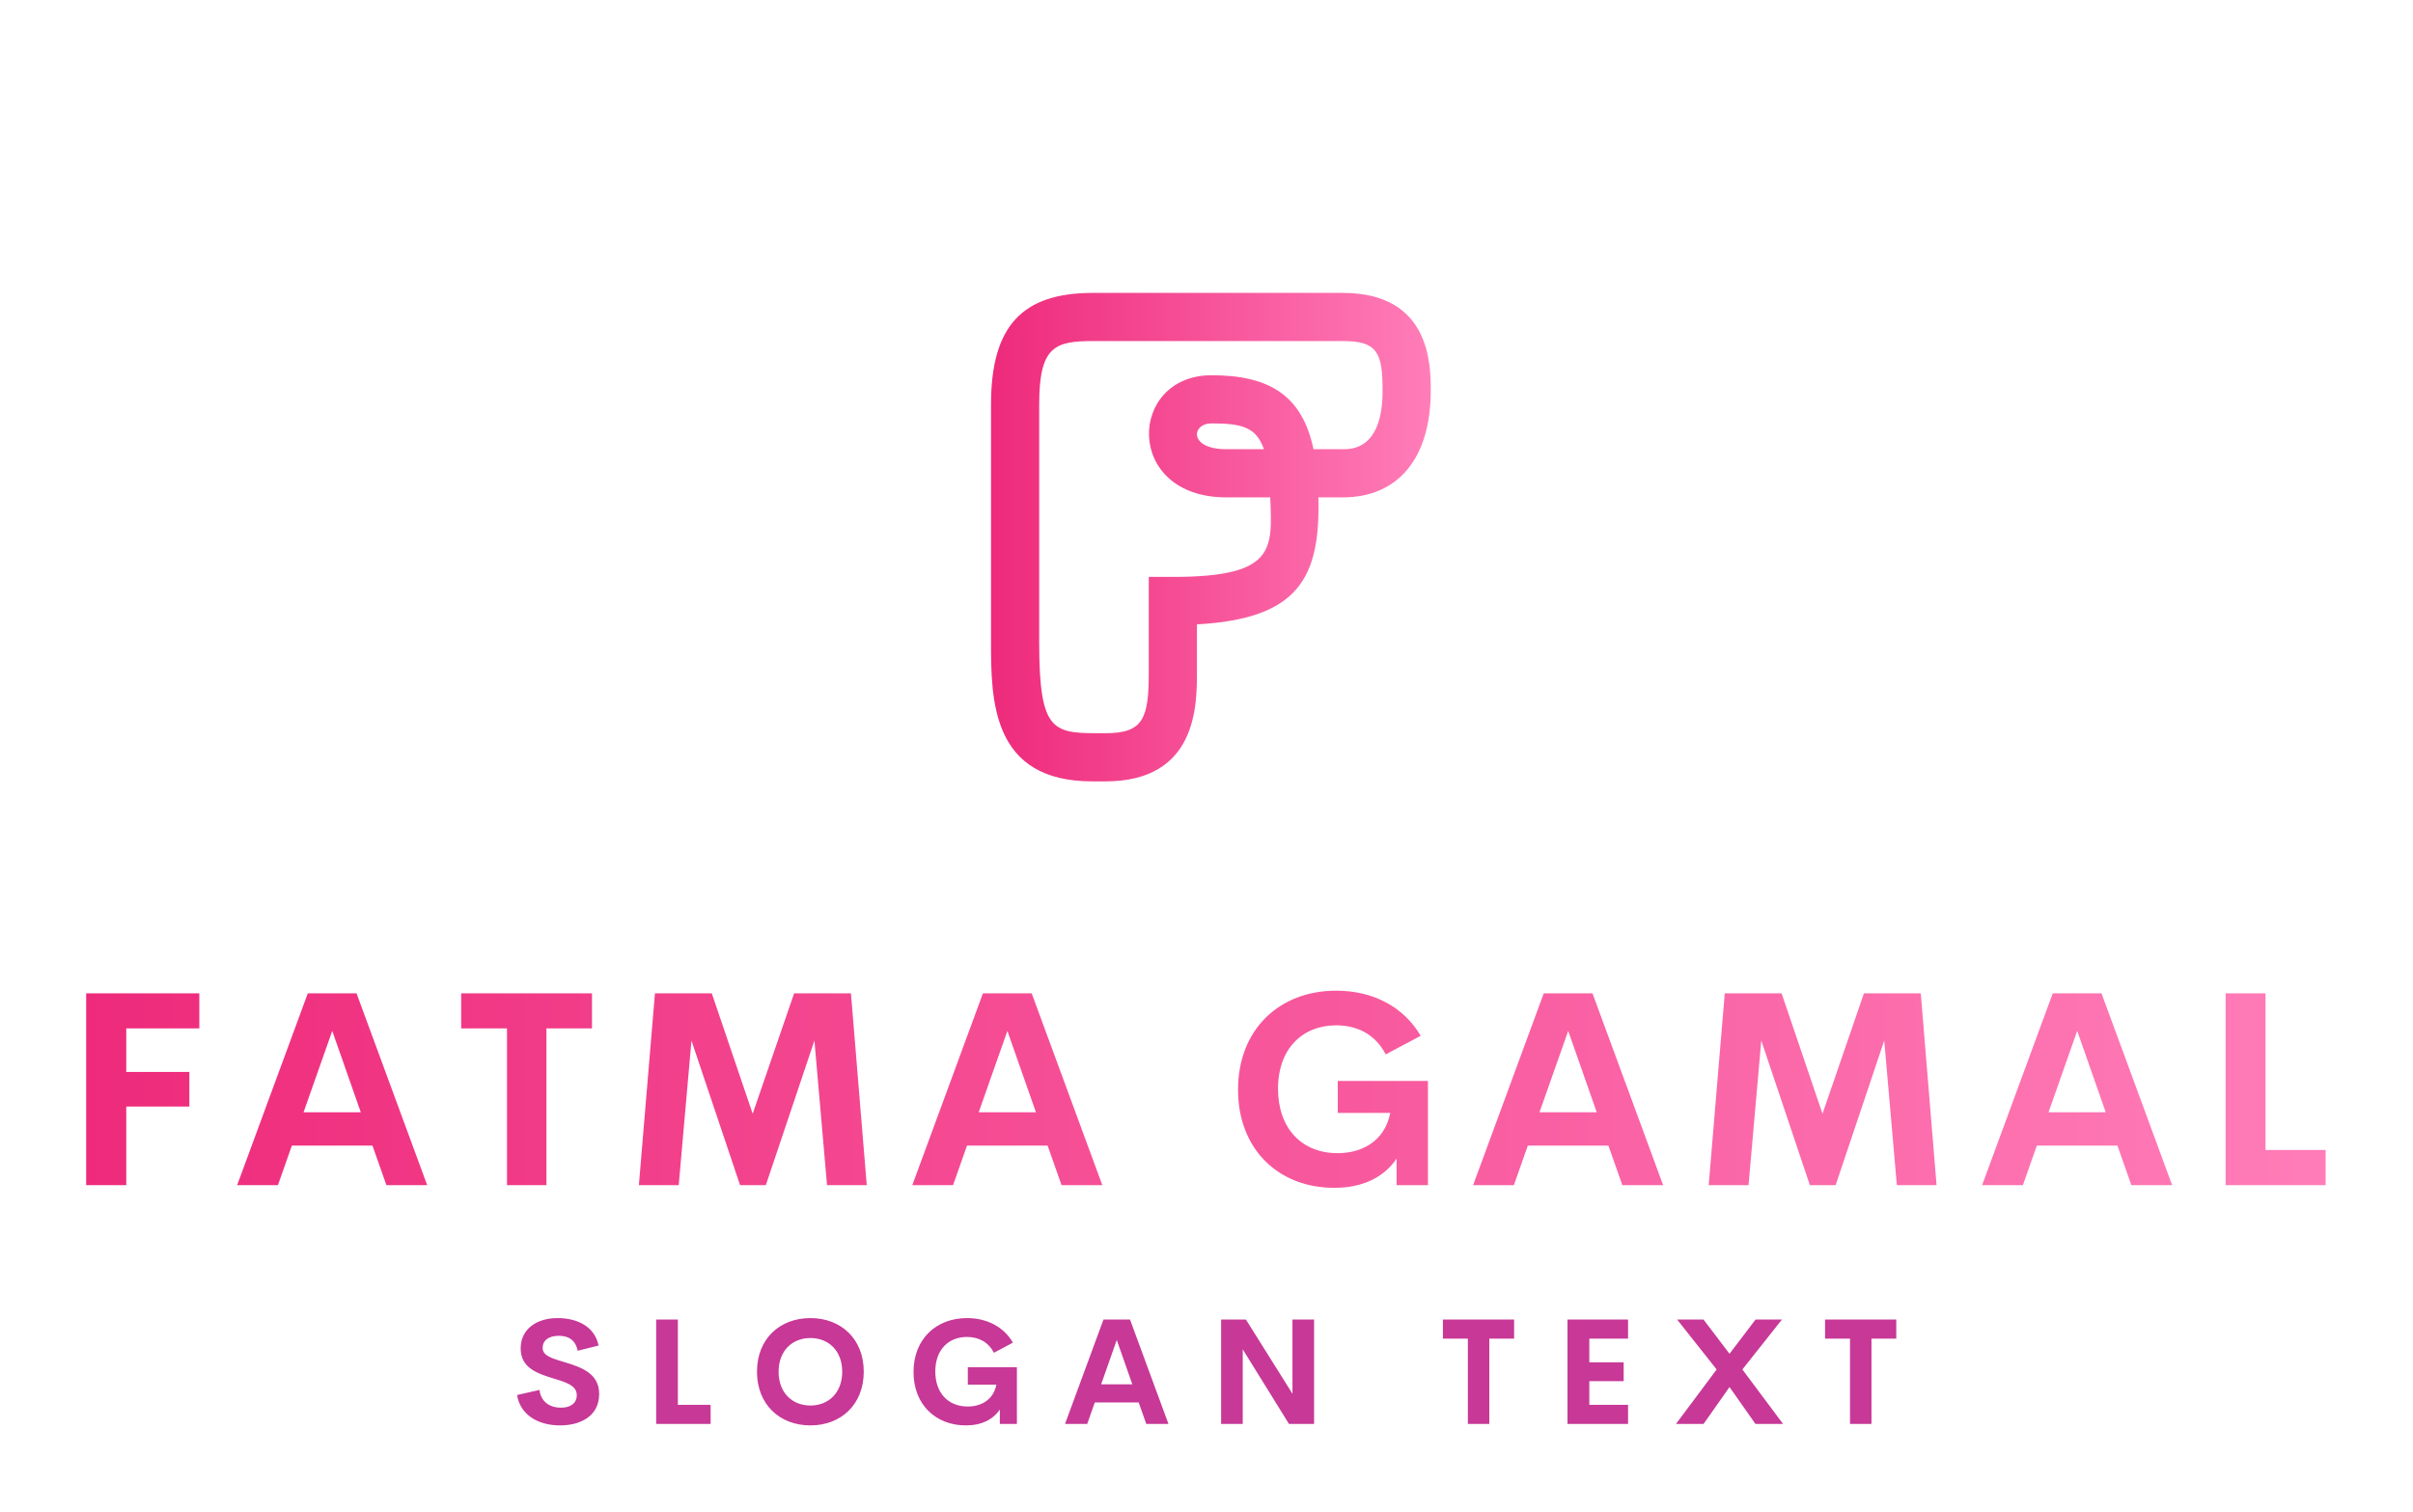 
        <svg xmlns="http://www.w3.org/2000/svg" xmlns:xlink="http://www.w3.org/1999/xlink" version="1.1" width="100%" 
        height="100%" viewBox="0 0 3230.769 2024.464">
			
			<g transform="scale(11.538) translate(10, 10)">
				<defs id="SvgjsDefs2402"><linearGradient id="SvgjsLinearGradient2409"><stop id="SvgjsStop2410" stop-color="#ee2a7b" offset="0"></stop><stop id="SvgjsStop2411" stop-color="#ff7db8" offset="1"></stop></linearGradient><linearGradient id="SvgjsLinearGradient2412"><stop id="SvgjsStop2413" stop-color="#ee2a7b" offset="0"></stop><stop id="SvgjsStop2414" stop-color="#ff7db8" offset="1"></stop></linearGradient></defs><g id="SvgjsG2403" featureKey="monogramFeature-0" transform="matrix(1.35,0,0,1.35,105,-0.3)" fill="url(#SvgjsLinearGradient2409)"><path d="M9.84 60 l-1.14 0 c-8.64 0 -8.7 -6.96 -8.7 -12 l0 -20.4 c0 -6.78 2.7 -9.6 8.76 -9.6 l21.48 0 c7.5 0 7.56 6.12 7.56 8.4 c0 5.76 -2.76 9.18 -7.56 9.18 l-2.1 0 c0.18 6.96 -1.74 10.44 -10.44 10.92 l0 4.14 c0 2.82 0 9.36 -7.86 9.36 z M30.24 22.14 l-21.48 0 c-3.3 0 -4.62 0.48 -4.62 5.46 l0 20.4 c0 8.04 1.26 7.86 5.7 7.86 c3.24 0 3.72 -1.26 3.72 -5.22 l0 -8.22 l2.1 0 c8.82 0 8.52 -2.4 8.34 -6.84 l-3.78 0 c-8.82 0 -8.46 -10.5 -1.26 -10.5 c5.04 0 7.8 1.8 8.76 6.36 l2.52 0 c0.78 0 3.42 0 3.42 -5.04 c0 -3.3 -0.48 -4.26 -3.42 -4.26 z M18.96 29.22 c-1.74 0 -1.98 2.22 1.26 2.22 l3.24 0 c-0.66 -1.86 -1.8 -2.22 -4.5 -2.22 z"></path></g><g id="SvgjsG2404" featureKey="nameFeature-0" transform="matrix(0.789,0,0,0.789,-2.883,96.012)" fill="url(#SvgjsLinearGradient2412)"><path d="M20.293 16.934 l-10.742 0 l0 6.406 l9.277 0 l0 5.098 l-9.277 0 l0 11.563 l-5.898 0 l0 -28.223 l16.641 0 l0 5.156 z M47.812 40 l-2.051 -5.82 l-11.855 0 l-2.051 5.82 l-5.996 0 l10.391 -28.223 l7.168 0 l10.391 28.223 l-5.996 0 z M35.625 29.277 l8.418 0 l-4.199 -11.973 z M78.047 11.777 l0 5.156 l-6.699 0 l0 23.066 l-5.801 0 l0 -23.066 l-6.738 0 l0 -5.156 l19.238 0 z M118.457 40 l-5.84 0 l-1.855 -21.27 l-7.148 21.27 l-3.789 0 l-7.148 -21.27 l-1.875 21.27 l-5.859 0 l2.363 -28.223 l8.359 0 l6.016 17.715 l6.094 -17.715 l8.359 0 z M147.109 40 l-2.051 -5.82 l-11.855 0 l-2.051 5.82 l-5.996 0 l10.391 -28.223 l7.168 0 l10.391 28.223 l-5.996 0 z M134.922 29.277 l8.418 0 l-4.199 -11.973 z M187.207 40.391 c-8.145 0 -14.141 -5.625 -14.141 -14.434 c0 -8.926 6.133 -14.57 14.434 -14.57 c5.449 0 9.961 2.402 12.422 6.641 l-5.137 2.734 c-1.484 -2.891 -4.141 -4.277 -7.285 -4.277 c-4.883 0 -8.555 3.359 -8.555 9.336 c0 5.762 3.438 9.473 8.77 9.473 c3.613 0 6.934 -1.797 7.734 -5.918 l-7.715 0 l0 -4.707 l13.262 0 l0 15.332 l-4.609 0 l0 -3.906 c-1.816 2.676 -4.863 4.297 -9.18 4.297 z M229.59 40 l-2.051 -5.82 l-11.855 0 l-2.051 5.82 l-5.996 0 l10.391 -28.223 l7.168 0 l10.391 28.223 l-5.996 0 z M217.403 29.277 l8.418 0 l-4.199 -11.973 z M275.801 40 l-5.84 0 l-1.855 -21.27 l-7.148 21.27 l-3.789 0 l-7.148 -21.27 l-1.875 21.27 l-5.859 0 l2.363 -28.223 l8.359 0 l6.016 17.715 l6.094 -17.715 l8.359 0 z M304.453 40 l-2.051 -5.82 l-11.855 0 l-2.051 5.82 l-5.996 0 l10.391 -28.223 l7.168 0 l10.391 28.223 l-5.996 0 z M292.266 29.277 l8.418 0 l-4.199 -11.973 z M324.18 34.824 l8.848 0 l0 5.176 l-14.707 0 l0 -28.223 l5.859 0 l0 23.047 z"></path></g><g id="SvgjsG2405" featureKey="sloganFeature-0" transform="matrix(0.859,0,0,0.859,49.405,138.111)" fill="#c73897"><path d="M6.514 20.195 c-3.027 0 -5.391 -1.455 -5.82 -4.102 l3.027 -0.693 c0.195 1.582 1.357 2.402 2.91 2.402 c1.191 0 2.139 -0.527 2.129 -1.719 c-0.01 -1.328 -1.572 -1.748 -3.291 -2.275 c-2.07 -0.645 -4.287 -1.406 -4.287 -4.004 c0 -2.627 2.148 -4.111 4.981 -4.111 c2.481 0 4.981 1.006 5.547 3.711 l-2.832 0.703 c-0.264 -1.406 -1.211 -2.022 -2.539 -2.022 c-1.182 0 -2.188 0.488 -2.188 1.65 c0 1.084 1.387 1.445 2.988 1.924 c2.129 0.645 4.648 1.465 4.648 4.277 c0 2.998 -2.51 4.258 -5.273 4.258 z M22.417 17.412 l4.424 0 l0 2.588 l-7.354 0 l0 -14.111 l2.93 0 l0 11.523 z M40.322 20.195 c-4.15 0 -7.217 -2.832 -7.217 -7.256 c0 -4.434 3.066 -7.246 7.217 -7.246 c4.141 0 7.207 2.812 7.207 7.246 c0 4.424 -3.066 7.256 -7.207 7.256 z M40.322 17.51 c2.432 0 4.297 -1.709 4.297 -4.57 c0 -2.852 -1.865 -4.551 -4.297 -4.551 s-4.297 1.699 -4.297 4.551 c0 2.861 1.865 4.57 4.297 4.57 z M61.323 20.195 c-4.072 0 -7.07 -2.812 -7.07 -7.217 c0 -4.463 3.066 -7.285 7.217 -7.285 c2.725 0 4.981 1.201 6.211 3.32 l-2.568 1.367 c-0.742 -1.445 -2.07 -2.139 -3.643 -2.139 c-2.441 0 -4.277 1.68 -4.277 4.668 c0 2.881 1.719 4.736 4.385 4.736 c1.807 0 3.467 -0.898 3.867 -2.959 l-3.857 0 l0 -2.353 l6.631 0 l0 7.666 l-2.305 0 l0 -1.953 c-0.908 1.338 -2.432 2.148 -4.59 2.148 z M85.694 20 l-1.025 -2.91 l-5.928 0 l-1.025 2.91 l-2.998 0 l5.195 -14.111 l3.584 0 l5.195 14.111 l-2.998 0 z M79.6 14.639 l4.209 0 l-2.1 -5.986 z M105.444 5.889 l2.92 0 l0 14.111 l-3.389 0 l-6.25 -10.088 l0 10.088 l-2.92 0 l0 -14.111 l3.35 0 l6.289 10.029 l0 -10.029 z M135.386 5.889 l0 2.578 l-3.35 0 l0 11.533 l-2.9 0 l0 -11.533 l-3.369 0 l0 -2.578 l9.619 0 z M150.781 8.467 l-5.234 0 l0 3.203 l4.639 0 l0 2.549 l-4.639 0 l0 3.193 l5.234 0 l0 2.588 l-8.184 0 l0 -14.111 l8.184 0 l0 2.578 z M157.251 20 l5.498 -7.363 l-5.342 -6.748 l3.564 0 l3.516 4.629 l3.516 -4.629 l3.564 0 l-5.342 6.748 l5.498 7.363 l-3.731 0 l-3.506 -4.99 l-3.506 4.99 l-3.731 0 z M187.012 5.889 l0 2.578 l-3.35 0 l0 11.533 l-2.9 0 l0 -11.533 l-3.369 0 l0 -2.578 l9.619 0 z"></path></g>
			</g>
		</svg>
	